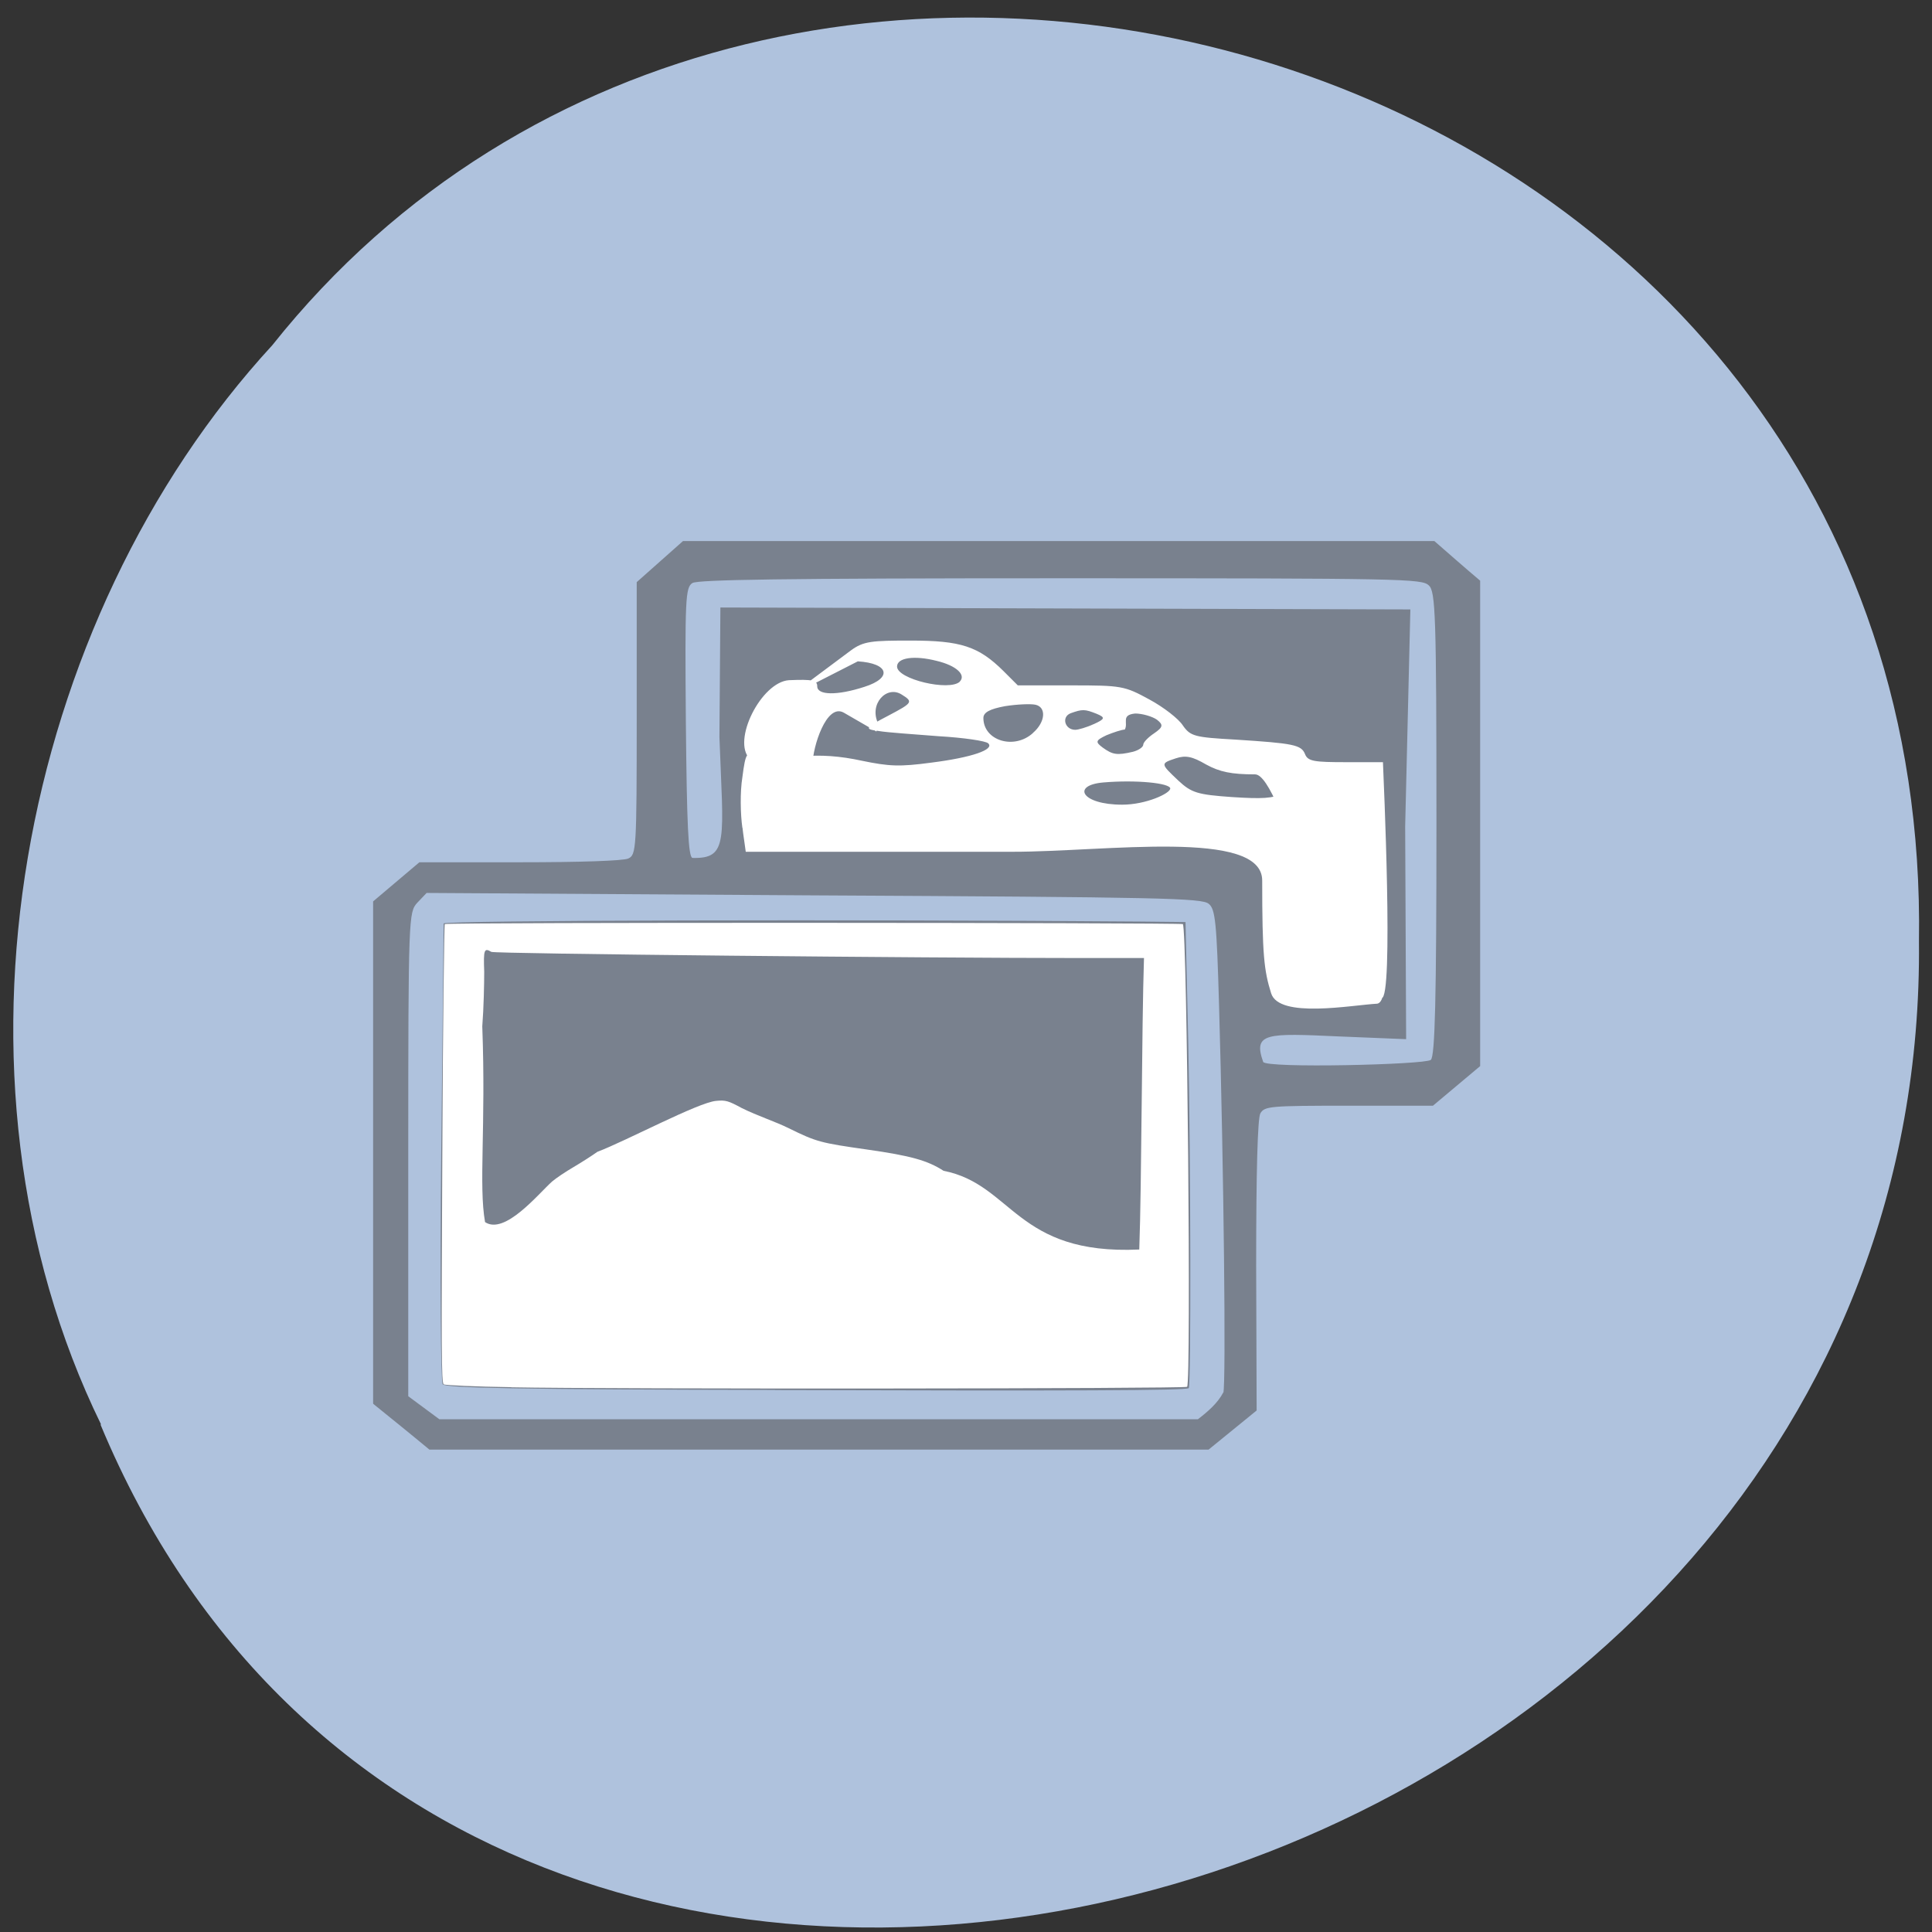 <svg xmlns="http://www.w3.org/2000/svg" viewBox="0 0 16 16"><rect x="0" y="0" width="16" height="16" fill="#333333" stroke="none"/><path d="m 0.832 11.797 c 3.109 7.469 15.14 4.137 15.06 -4 c 0.117 -7.398 -9.445 -10.207 -13.637 -4.938 c -2.098 2.281 -2.828 6.05 -1.418 8.938" fill="#b0c3de" fill-opacity="0.996"/><path d="m 3.09 11.621 v -4.156 l 0.383 -0.324 h 0.828 c 0.504 0 0.859 -0.012 0.902 -0.031 c 0.066 -0.031 0.07 -0.074 0.07 -1.16 v -1.129 c 0.129 -0.113 0.254 -0.227 0.383 -0.34 h 6.223 c 0.125 0.109 0.25 0.219 0.379 0.328 v 4.02 c -0.129 0.109 -0.262 0.219 -0.391 0.328 h -0.695 c -0.656 0 -0.699 0.004 -0.734 0.063 c -0.023 0.039 -0.035 0.473 -0.035 1.262 l 0.004 1.199 l -0.398 0.324 h -6.453 c -0.16 -0.133 -0.301 -0.246 -0.465 -0.379 m 7.04 -0.09 c 0.023 -0.078 0.004 -1.84 -0.035 -3.199 c -0.02 -0.699 -0.031 -0.809 -0.086 -0.852 c -0.055 -0.047 -0.371 -0.055 -3.27 -0.07 l -3.207 -0.02 l -0.078 0.082 c -0.07 0.078 -0.074 0.109 -0.074 2.086 v 2 l 0.258 0.191 h 6.281 c 0.082 -0.063 0.164 -0.133 0.211 -0.223 m -3.711 -0.02 c -2.121 -0.004 -2.73 -0.016 -2.754 -0.047 c -0.016 -0.02 -0.023 -0.879 -0.012 -1.91 c 0.012 -1.027 0.02 -1.887 0.02 -1.906 c 0 -0.027 3.414 -0.035 5.773 -0.016 l 0.371 0.004 l 0.023 1.016 c 0.02 0.949 0.023 2.824 0.004 2.844 c -0.023 0.02 -0.957 0.023 -3.426 0.016 m 5.43 -2.734 c 0.035 -0.027 0.047 -0.504 0.047 -1.957 c 0 -1.738 -0.008 -1.922 -0.063 -1.973 c -0.059 -0.055 -0.199 -0.059 -3.047 -0.059 c -2.336 0 -3 0.012 -3.051 0.039 c -0.059 0.035 -0.063 0.133 -0.055 1.152 c 0.008 0.848 0.02 1.121 0.055 1.125 c 0.301 0.008 0.254 -0.148 0.223 -1 l 0.008 -1.074 l 2.859 0.008 l 2.855 0.008 l -0.043 1.797 l 0.008 1.762 l -0.563 -0.023 c -0.59 -0.027 -0.707 -0.031 -0.621 0.211 c 0.02 0.055 1.34 0.023 1.387 -0.016" fill="#79818e"/><g fill="#fff"><path d="m 6.148 6.855 c -0.016 -0.109 -0.02 -0.297 0 -0.418 c 0.027 -0.207 0.035 -0.219 0.137 -0.188 c 0.063 0.02 0.211 0.027 0.348 0.016 c 0.164 -0.016 0.324 -0.004 0.504 0.035 c 0.227 0.047 0.313 0.051 0.574 0.016 c 0.34 -0.043 0.527 -0.109 0.473 -0.16 c -0.02 -0.02 -0.203 -0.047 -0.41 -0.059 c -0.203 -0.016 -0.43 -0.031 -0.496 -0.043 c -0.121 -0.016 -0.121 -0.023 0.082 -0.129 c 0.199 -0.105 0.203 -0.113 0.109 -0.172 c -0.125 -0.082 -0.277 0.078 -0.195 0.242 l -0.016 0.063 l -0.27 -0.156 c -0.145 -0.082 -0.258 0.289 -0.258 0.422 c -0.078 0.355 -0.371 0.676 -0.52 -0.039 c -0.152 -0.148 0.094 -0.637 0.324 -0.652 c 0.195 -0.008 0.234 0 0.234 0.051 c 0 0.074 0.164 0.078 0.391 0.004 c 0.234 -0.074 0.203 -0.195 -0.055 -0.211 l -0.566 0.289 l 0.508 -0.379 c 0.105 -0.078 0.176 -0.082 0.496 -0.082 c 0.414 0 0.562 0.047 0.77 0.254 l 0.117 0.117 h 0.438 c 0.422 0 0.445 0.004 0.652 0.117 c 0.117 0.063 0.242 0.16 0.277 0.215 c 0.063 0.09 0.098 0.098 0.434 0.117 c 0.484 0.031 0.547 0.043 0.578 0.121 c 0.023 0.059 0.078 0.066 0.336 0.066 h 0.309 c 0.004 0.109 0.09 1.973 -0.012 1.953 c -0.441 -0.082 -0.824 -1.852 -1.047 -1.852 c -0.195 0 -0.293 -0.02 -0.406 -0.082 c -0.113 -0.066 -0.168 -0.078 -0.25 -0.051 c -0.129 0.043 -0.129 0.043 0.02 0.184 c 0.109 0.102 0.16 0.117 0.445 0.137 c 0.25 0.016 0.34 0.012 0.414 -0.031 c 0.09 -0.047 0.102 -0.047 0.16 0.012 c 0.051 0.051 0.051 0.066 -0.016 0.082 c 0.672 0.426 0.805 1.621 0.645 1.648 c -0.215 0.012 -0.813 0.125 -0.879 -0.086 c -0.059 -0.188 -0.074 -0.32 -0.074 -0.934 c 0 -0.43 -1.297 -0.238 -2.066 -0.238 h -2.211 c -0.008 -0.066 -0.02 -0.133 -0.027 -0.199 m 3.543 -0.324 c 0 -0.047 -0.289 -0.074 -0.555 -0.051 c -0.266 0.023 -0.18 0.184 0.156 0.184 c 0.199 0 0.398 -0.094 0.398 -0.133 m -0.309 -0.305 c 0.047 -0.012 0.086 -0.039 0.086 -0.059 c 0 -0.02 0.043 -0.063 0.09 -0.094 c 0.074 -0.051 0.078 -0.07 0.023 -0.113 c -0.039 -0.027 -0.121 -0.051 -0.18 -0.051 c -0.121 0.012 -0.055 0.078 -0.086 0.133 c -0.023 0 -0.094 0.023 -0.152 0.047 c -0.09 0.043 -0.094 0.055 -0.031 0.102 c 0.082 0.059 0.117 0.066 0.25 0.035 m -0.828 -0.156 c 0.105 -0.09 0.113 -0.215 0.02 -0.234 c -0.039 -0.008 -0.148 -0.004 -0.25 0.012 c -0.125 0.023 -0.18 0.051 -0.18 0.098 c 0 0.188 0.254 0.266 0.41 0.125 m 0.504 -0.074 c 0.094 -0.043 0.098 -0.055 0.023 -0.086 c -0.098 -0.039 -0.117 -0.039 -0.215 -0.004 c -0.078 0.031 -0.047 0.137 0.039 0.137 c 0.023 0 0.094 -0.02 0.152 -0.047 m -1.109 -0.352 c 0.055 -0.055 -0.027 -0.133 -0.191 -0.172 c -0.184 -0.047 -0.328 -0.027 -0.328 0.047 c 0 0.105 0.434 0.207 0.52 0.125"/><path d="m 4.234 11.488 c -0.293 -0.004 -0.543 -0.016 -0.559 -0.023 c -0.02 -0.012 -0.02 -0.285 -0.012 -1.906 c 0.004 -1.043 0.016 -1.898 0.02 -1.906 c 0.016 -0.016 6.102 -0.012 6.113 0 c 0.035 0.035 0.07 3.801 0.035 3.832 c -0.016 0.016 -4.801 0.02 -5.598 0.004 m 5.242 -3.555 h -0.531 c -1.27 0 -4.848 -0.035 -4.875 -0.051 c -0.059 -0.035 -0.066 -0.02 -0.059 0.164 c 0 0.098 -0.004 0.301 -0.016 0.453 c 0.031 0.832 -0.031 1.316 0.023 1.621 c 0.164 0.109 0.441 -0.234 0.555 -0.336 c 0.031 -0.027 0.113 -0.082 0.18 -0.121 c 0.066 -0.039 0.152 -0.094 0.195 -0.125 c 0.238 -0.09 0.836 -0.41 0.984 -0.422 c 0.078 -0.008 0.102 0 0.211 0.059 c 0.133 0.066 0.281 0.113 0.391 0.168 c 0.23 0.113 0.262 0.121 0.648 0.176 c 0.359 0.051 0.5 0.09 0.633 0.176 c 0.574 0.113 0.598 0.699 1.621 0.652 c 0.02 -0.551 0.02 -1.832 0.039 -2.414"/></g></svg>